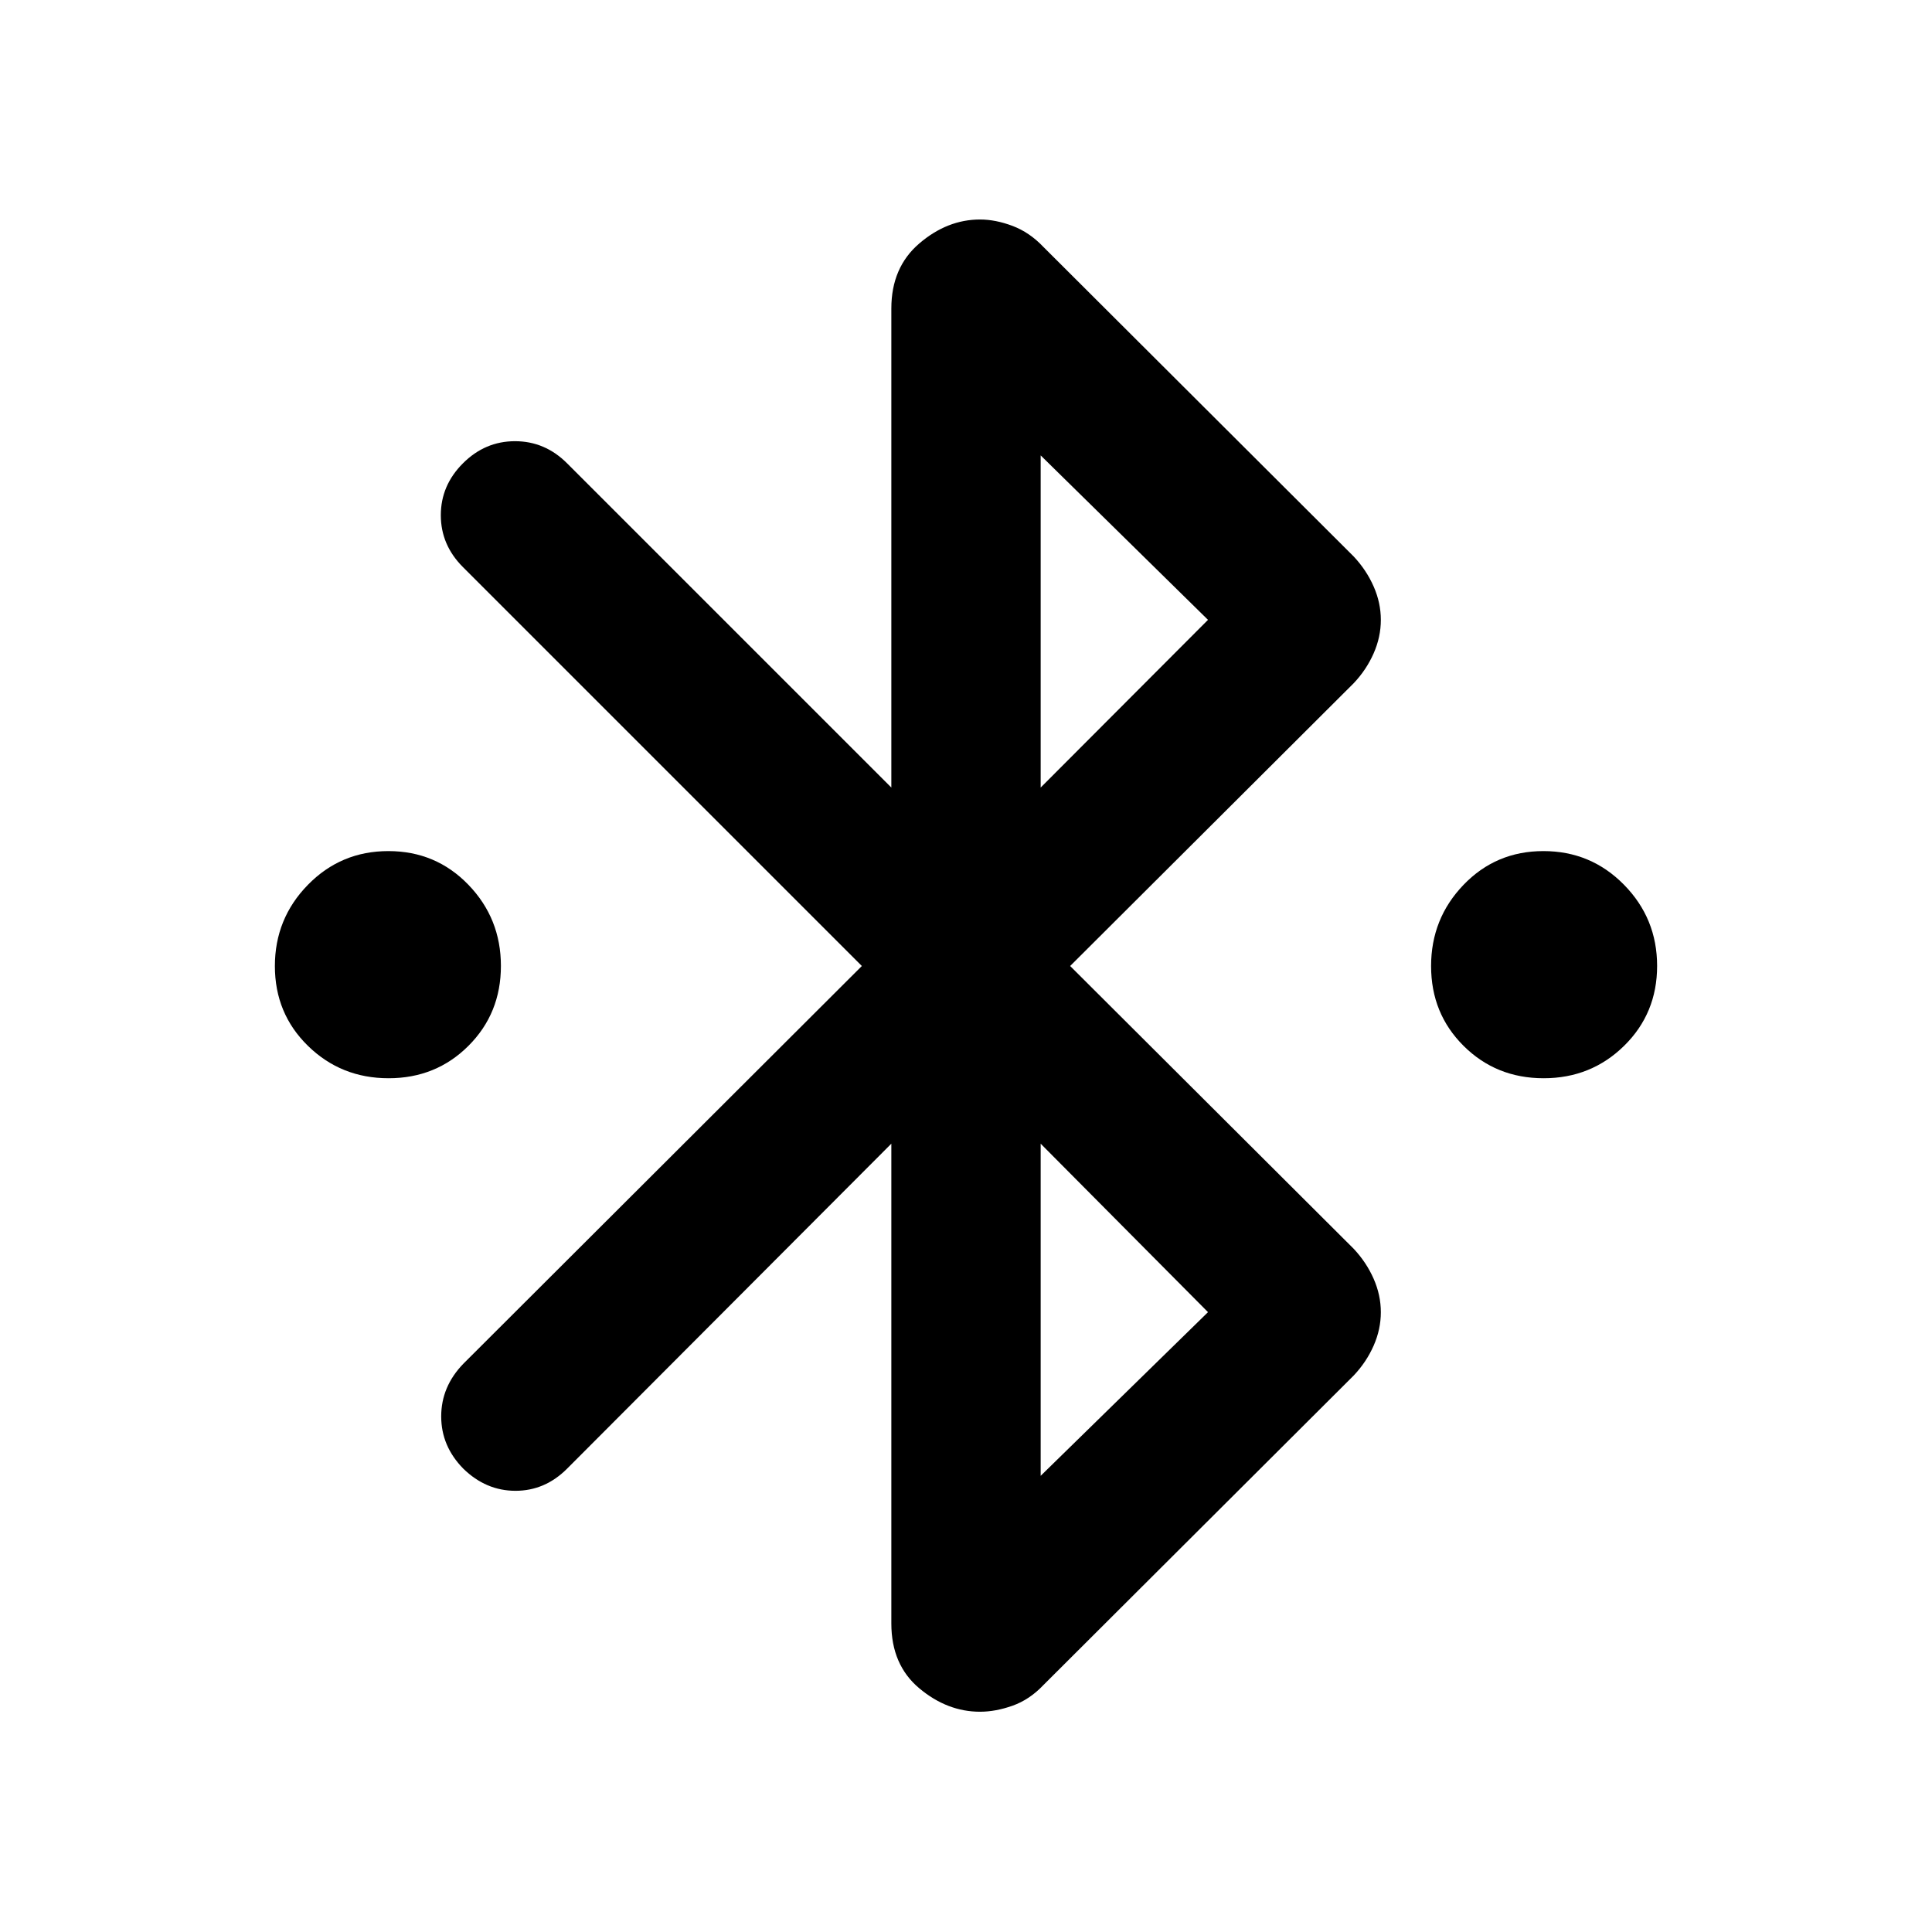 <svg xmlns="http://www.w3.org/2000/svg" height="40" viewBox="0 -960 960 960" width="40"><path d="M193.07-424.23q-23.59 0-40.03-16.07-16.45-16.06-16.45-39.66 0-23.59 16.4-40.37 16.4-16.77 39.99-16.77 23.6 0 39.76 16.73 16.16 16.73 16.16 40.33 0 23.59-16.12 39.7-16.11 16.11-39.71 16.11Zm573.95 0q-23.6 0-39.76-16.07-16.16-16.06-16.16-39.66 0-23.59 16.12-40.37 16.11-16.77 39.71-16.77 23.59 0 40.03 16.73 16.45 16.73 16.45 40.33 0 23.59-16.4 39.7-16.4 16.11-39.99 16.11ZM442.9-153.29v-238.42L281.78-230.22q-10.98 10.99-25.64 10.99-14.65 0-25.92-10.99-10.99-11.18-10.99-25.97 0-14.8 10.99-26.16L428.25-480 230.03-678.22Q219.04-689.2 219.04-704t10.99-25.78q10.98-10.99 25.88-10.99 14.89 0 25.87 10.99L442.9-568.67v-238.04q0-20.42 13.89-32.32 13.9-11.9 30.18-11.9 7.7 0 16.15 3.18 8.45 3.19 15.29 10.4L672.7-683.43q6.27 6.71 9.85 14.83 3.58 8.12 3.58 16.63t-3.58 16.63q-3.58 8.12-9.85 14.77L531.75-480 672.7-339.43q6.27 6.71 9.85 14.83 3.58 8.12 3.58 16.63t-3.58 16.63q-3.58 8.12-9.85 14.77L518.41-122.65q-6.84 7.21-15.29 10.21-8.45 2.99-16.15 2.99-16.28 0-30.18-11.64-13.89-11.64-13.89-32.2Zm74.2-415.38L600.25-652l-83.15-81.71v165.04Zm0 342L600.25-308l-83.15-83.71v165.04Z"/></svg>